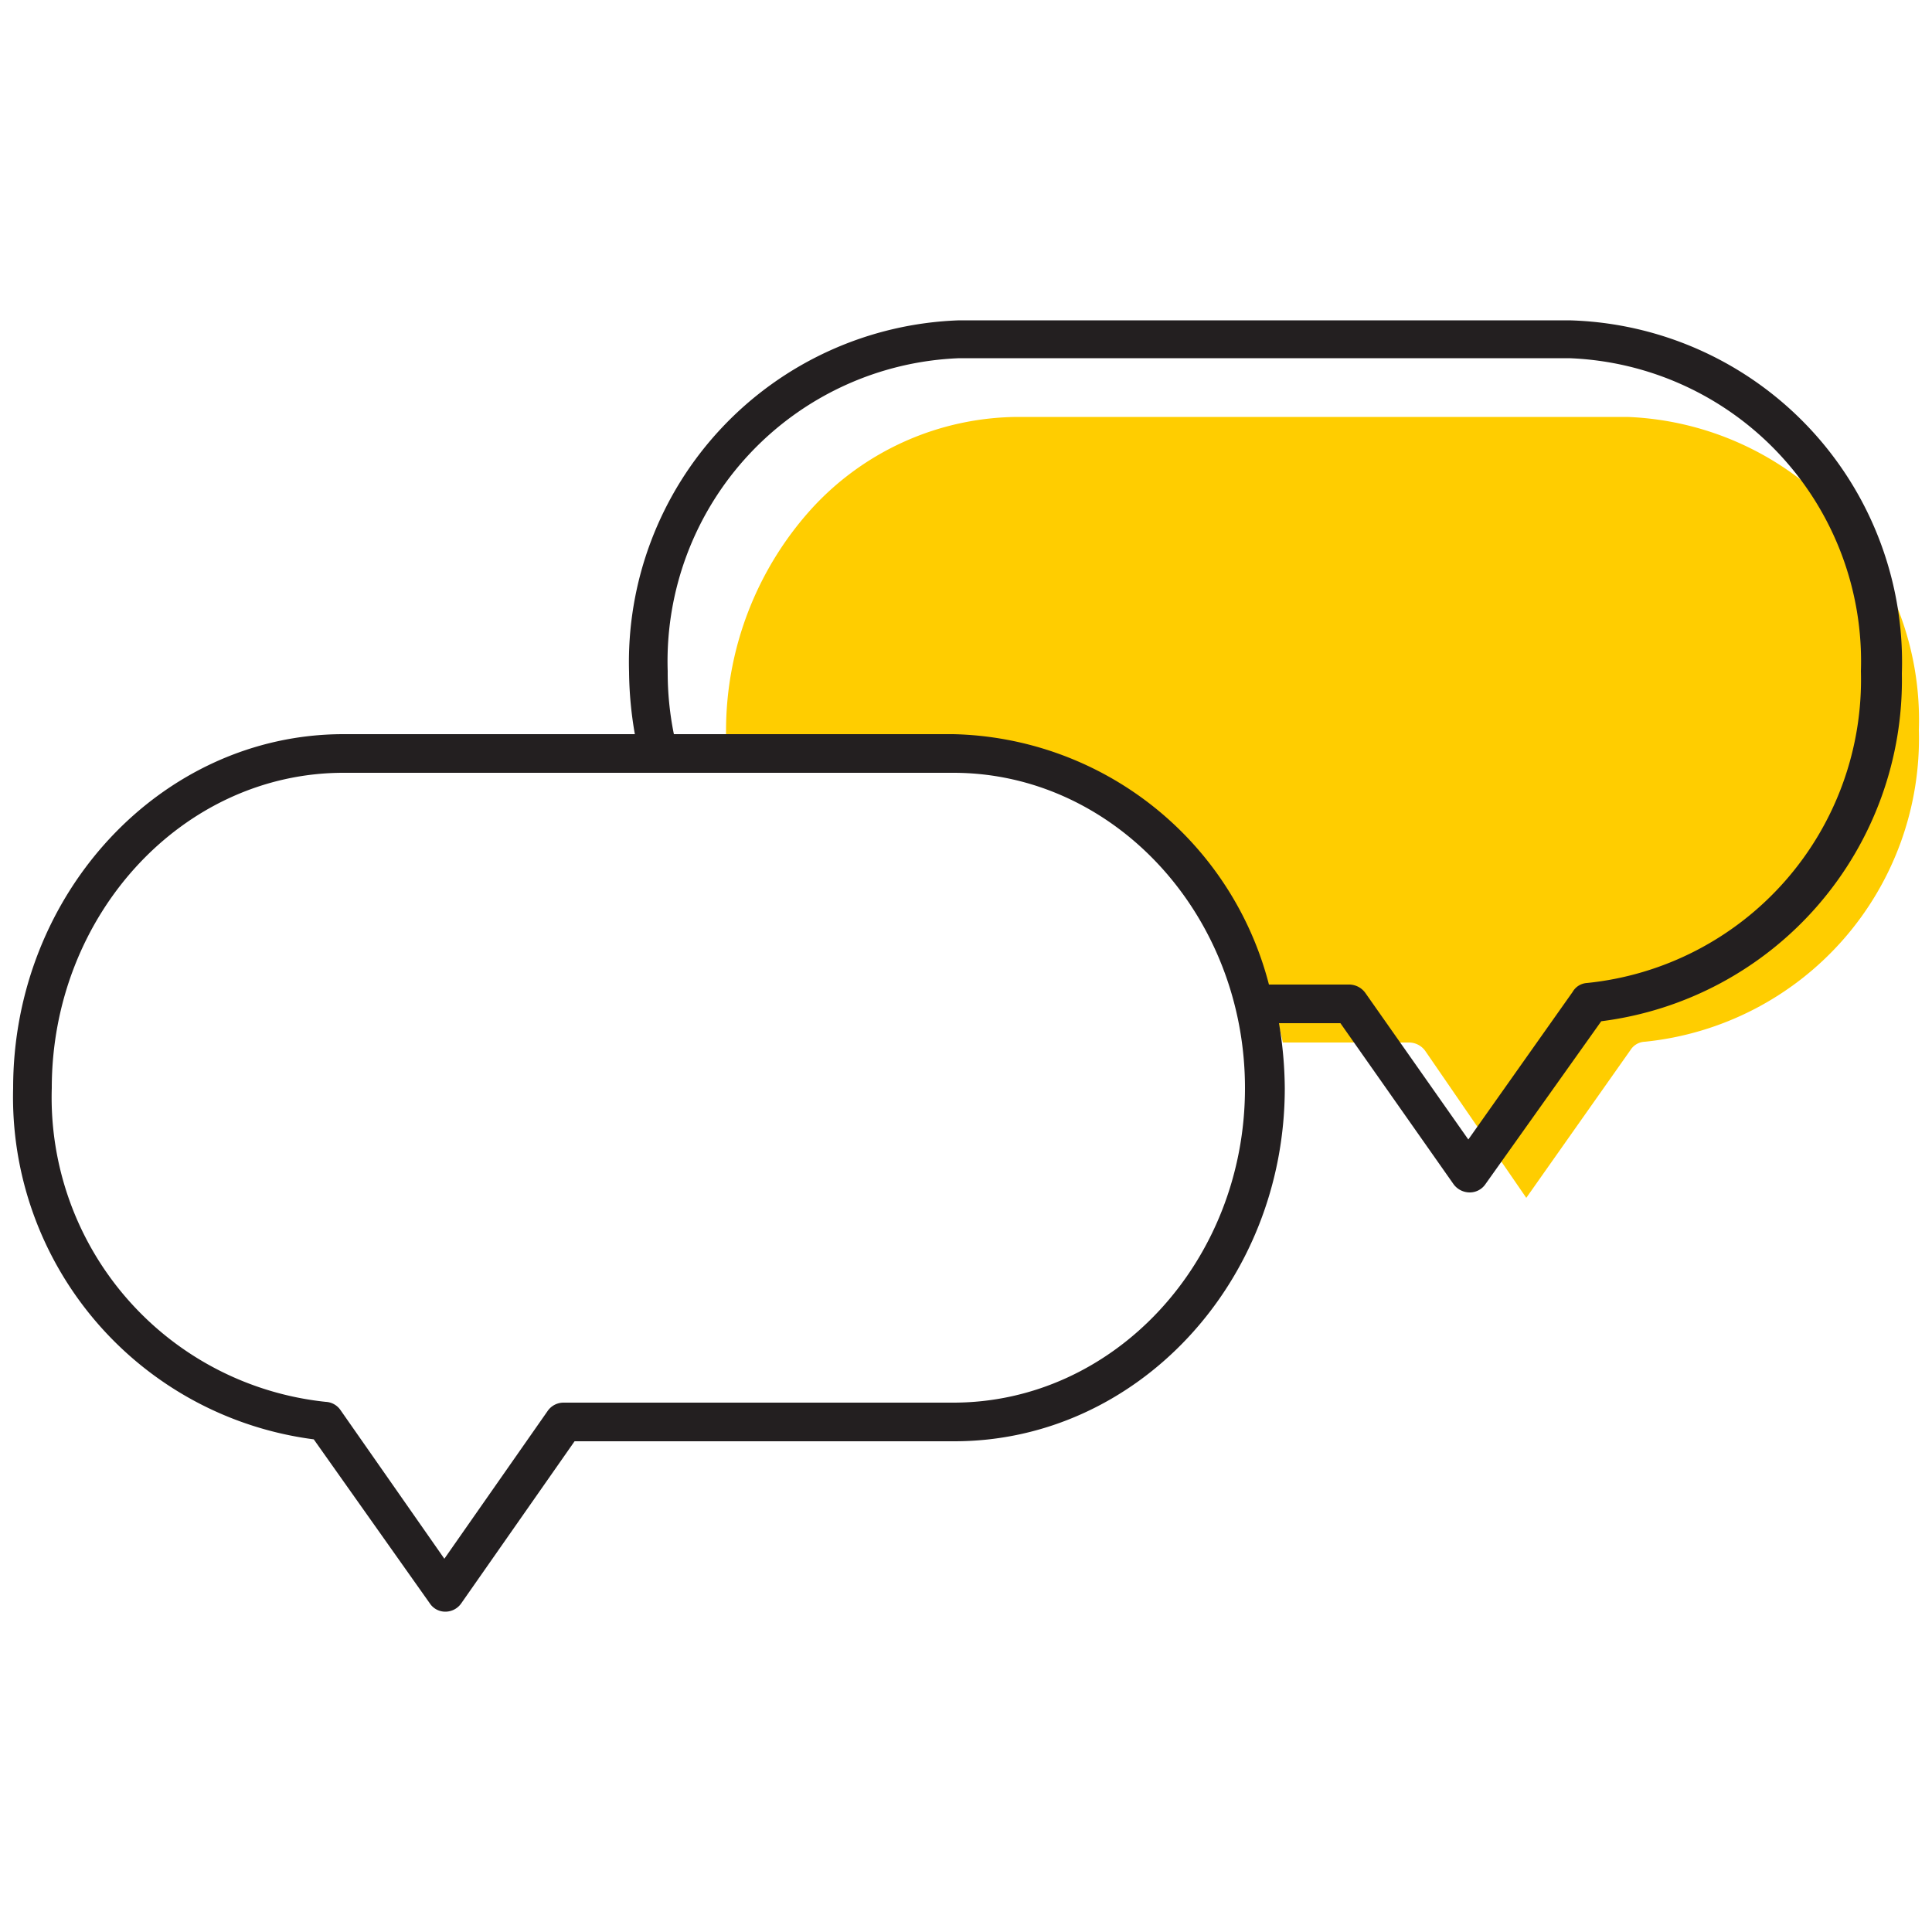 <svg id="Layer_1" data-name="Layer 1" xmlns="http://www.w3.org/2000/svg" viewBox="0 0 50 50"><defs><style>.cls-1{fill:#ffcd00;}.cls-2{fill:#231f20;}</style></defs><title>2-speech-bubbles</title><path class="cls-1" d="M49.66,18.89a7.85,7.85,0,0,0-7.55-8.1H26.33A7.29,7.29,0,0,0,21,13.17a8.56,8.56,0,0,0-2.21,5.72A7.79,7.79,0,0,0,18.86,20l7.34-.11a9.23,9.23,0,0,1,4,2,9.48,9.48,0,0,1,3,5.09l3.27,0a.52.52,0,0,1,.41.21L39.5,31l2.7-3.83a.46.46,0,0,1,.37-.21A7.89,7.89,0,0,0,49.66,18.89Z"/><path class="cls-2" d="M40.61,8.29H24.83a8.85,8.85,0,0,0-8.55,9.1A9.78,9.78,0,0,0,16.43,19H8.89C4.18,19,.34,23.12.34,28.16a8.93,8.93,0,0,0,7.78,9.09l3,4.24a.48.48,0,0,0,.41.22.5.5,0,0,0,.41-.22l2.93-4.19h9.83c4.71,0,8.55-4.1,8.55-9.14a10.39,10.39,0,0,0-.15-1.68h1.59l2.93,4.17a.52.52,0,0,0,.41.21.49.49,0,0,0,.41-.21l3-4.22a8.9,8.9,0,0,0,7.78-9A8.85,8.85,0,0,0,40.61,8.29Zm.09,17.38L38,29.49l-2.67-3.8a.52.52,0,0,0-.41-.21H32.84A8.64,8.64,0,0,0,24.67,19H17.44a8,8,0,0,1-.16-1.63,7.85,7.85,0,0,1,7.55-8.1H40.61a7.85,7.85,0,0,1,7.55,8.1,7.89,7.89,0,0,1-7.09,8.07A.46.46,0,0,0,40.7,25.67Zm-8.48,2.49c0,4.49-3.39,8.14-7.55,8.14H14.58a.5.5,0,0,0-.41.22L11.5,40.34,8.81,36.49a.49.49,0,0,0-.38-.21,7.92,7.92,0,0,1-7.09-8.12C1.34,23.67,4.73,20,8.89,20H24.67C28.83,20,32.22,23.67,32.22,28.16Z"/></svg>